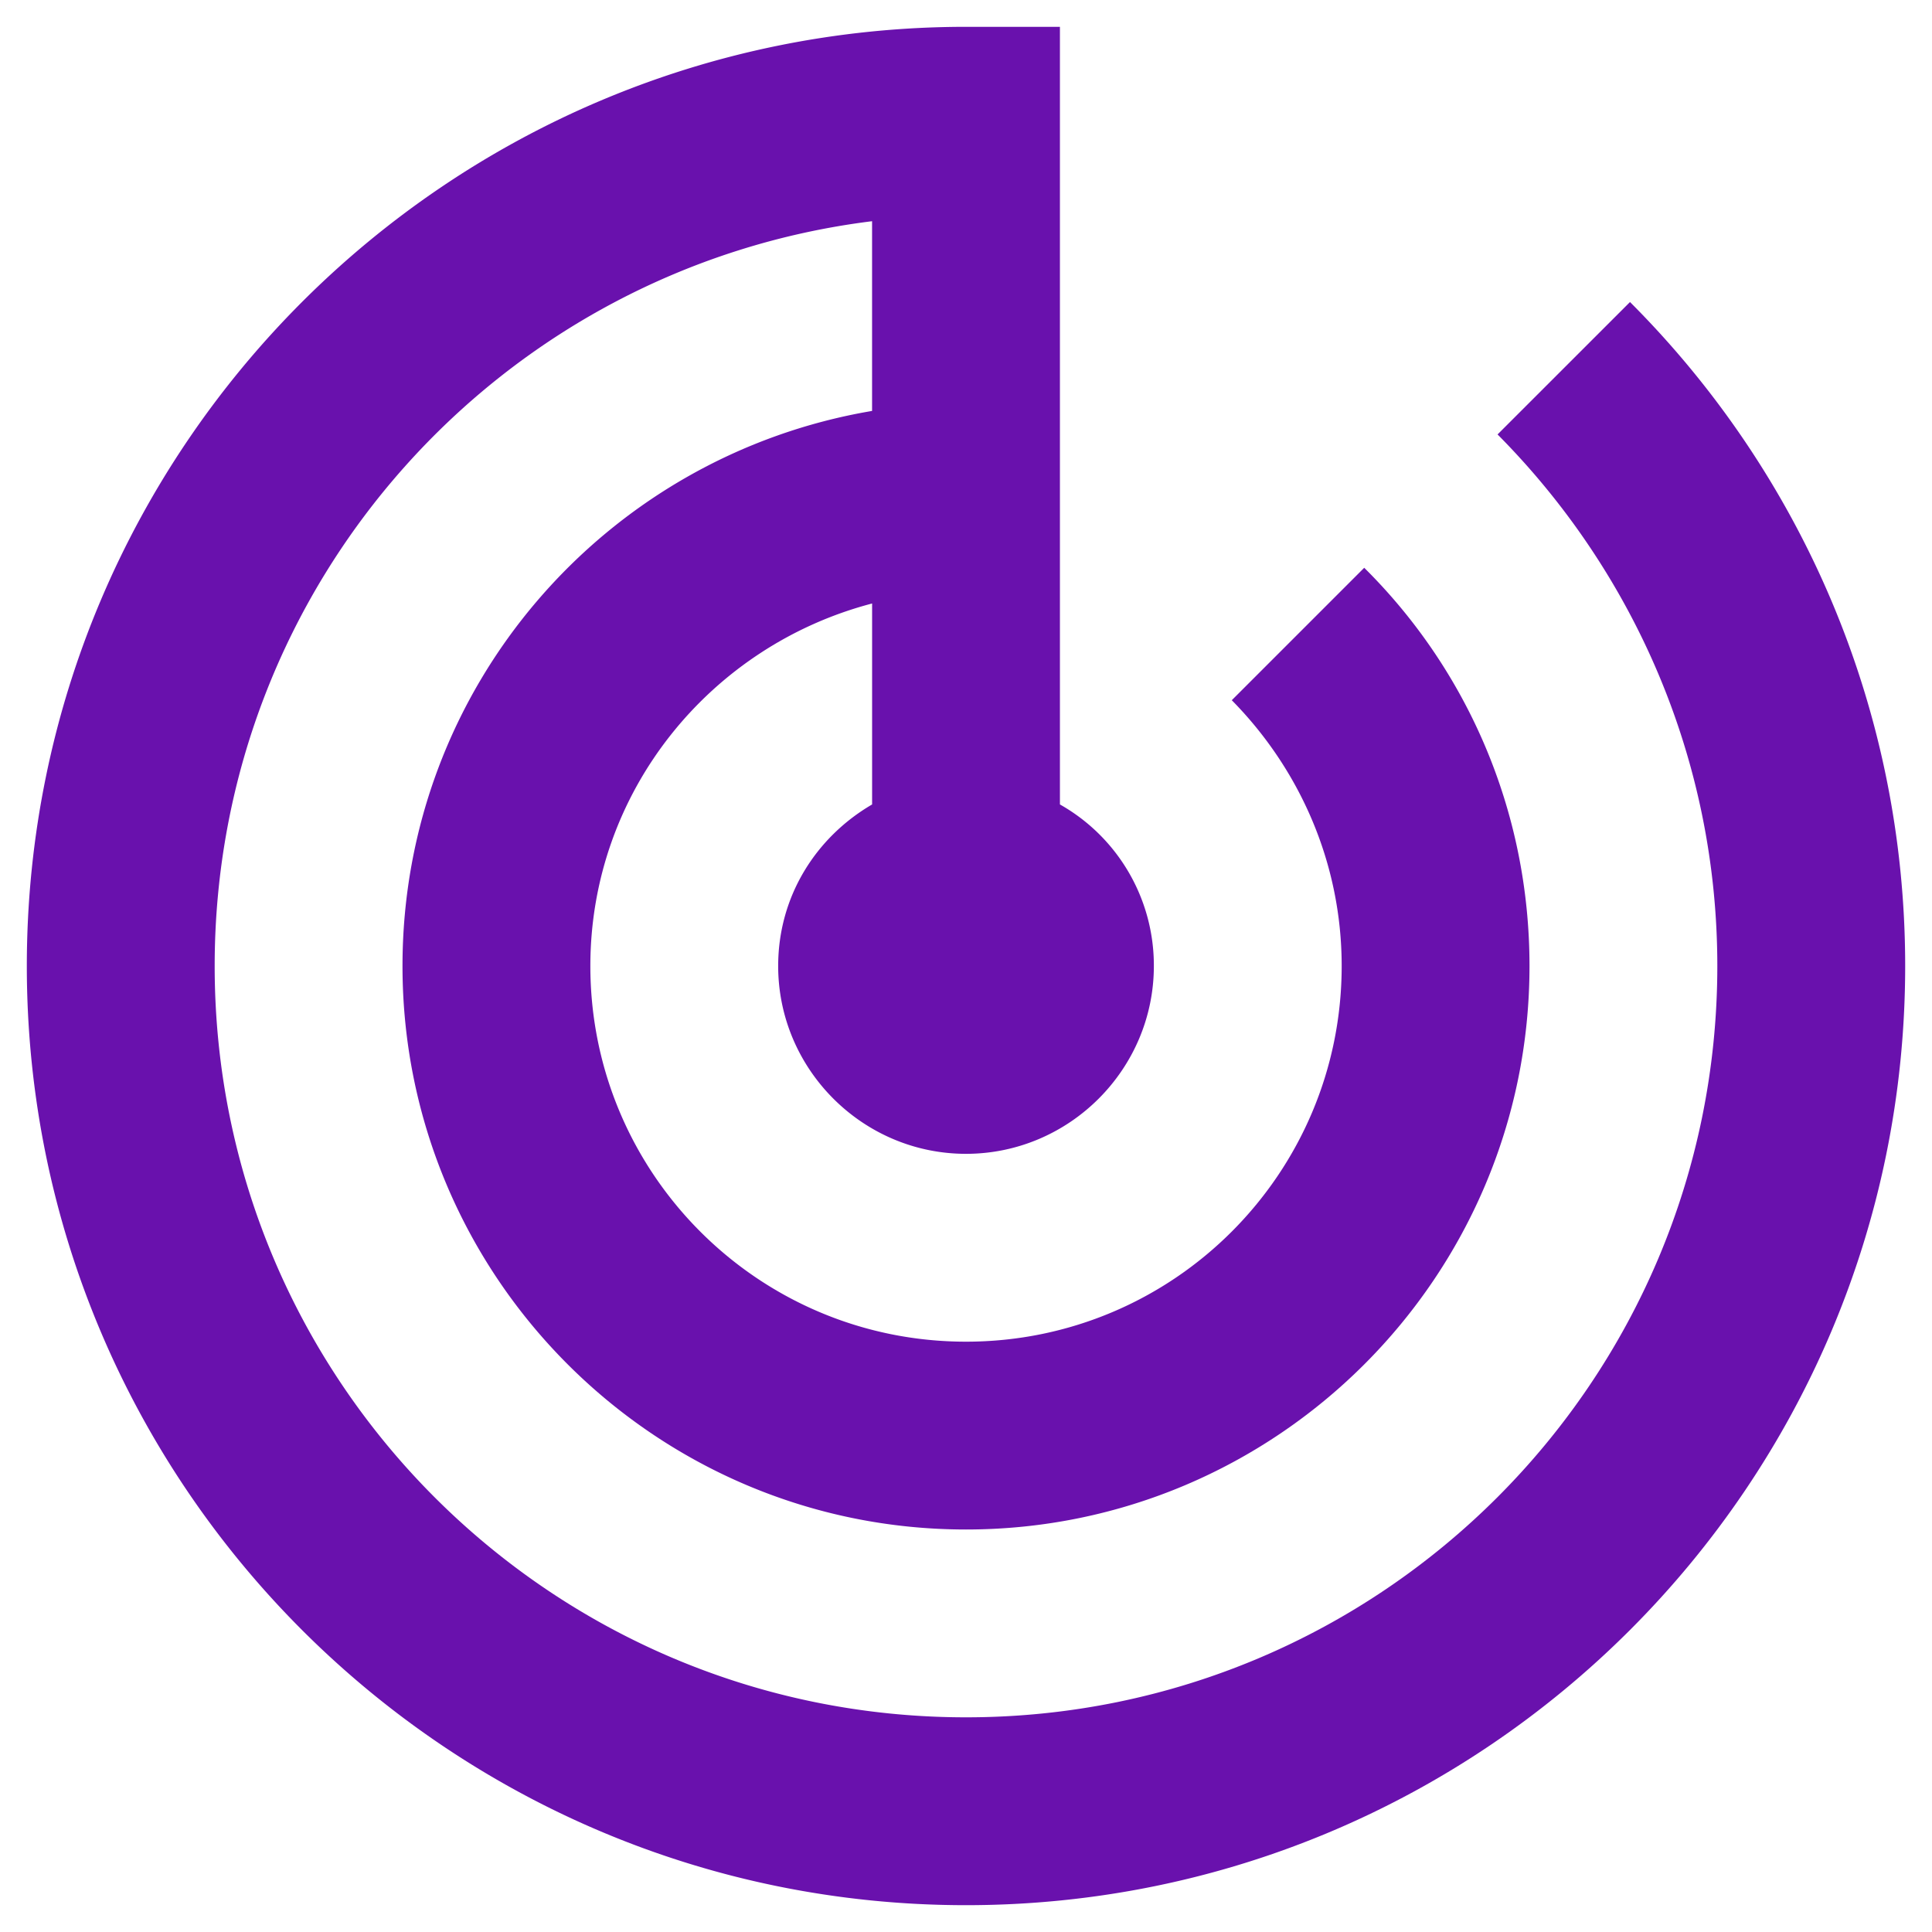 <svg width="60" height="60" fill="none" xmlns="http://www.w3.org/2000/svg"><path d="m50.621 9.38-4.113 4.112c4.2 4.229 6.825 10.062 6.825 16.508 0 12.892-10.441 23.333-23.333 23.333C17.108 53.333 6.667 42.892 6.667 30c0-11.9 8.896-21.7 20.416-23.13v5.892C18.8 14.162 12.5 21.337 12.5 30c0 9.654 7.846 17.5 17.5 17.5S47.5 39.654 47.5 30c0-4.842-1.954-9.217-5.133-12.367l-4.113 4.113c2.1 2.129 3.413 5.046 3.413 8.254 0 6.446-5.221 11.667-11.667 11.667S18.334 36.446 18.334 30c0-5.425 3.733-9.946 8.75-11.258v6.241c-1.75 1.021-2.917 2.859-2.917 5.017 0 3.208 2.625 5.833 5.833 5.833 3.209 0 5.834-2.625 5.834-5.833a5.74 5.74 0 0 0-2.917-5.017V.833H30C13.9.833.833 13.9.833 30S13.9 59.167 30 59.167 59.167 46.1 59.167 30c0-8.05-3.267-15.342-8.546-20.62Z" fill="#6911AD"/></svg>